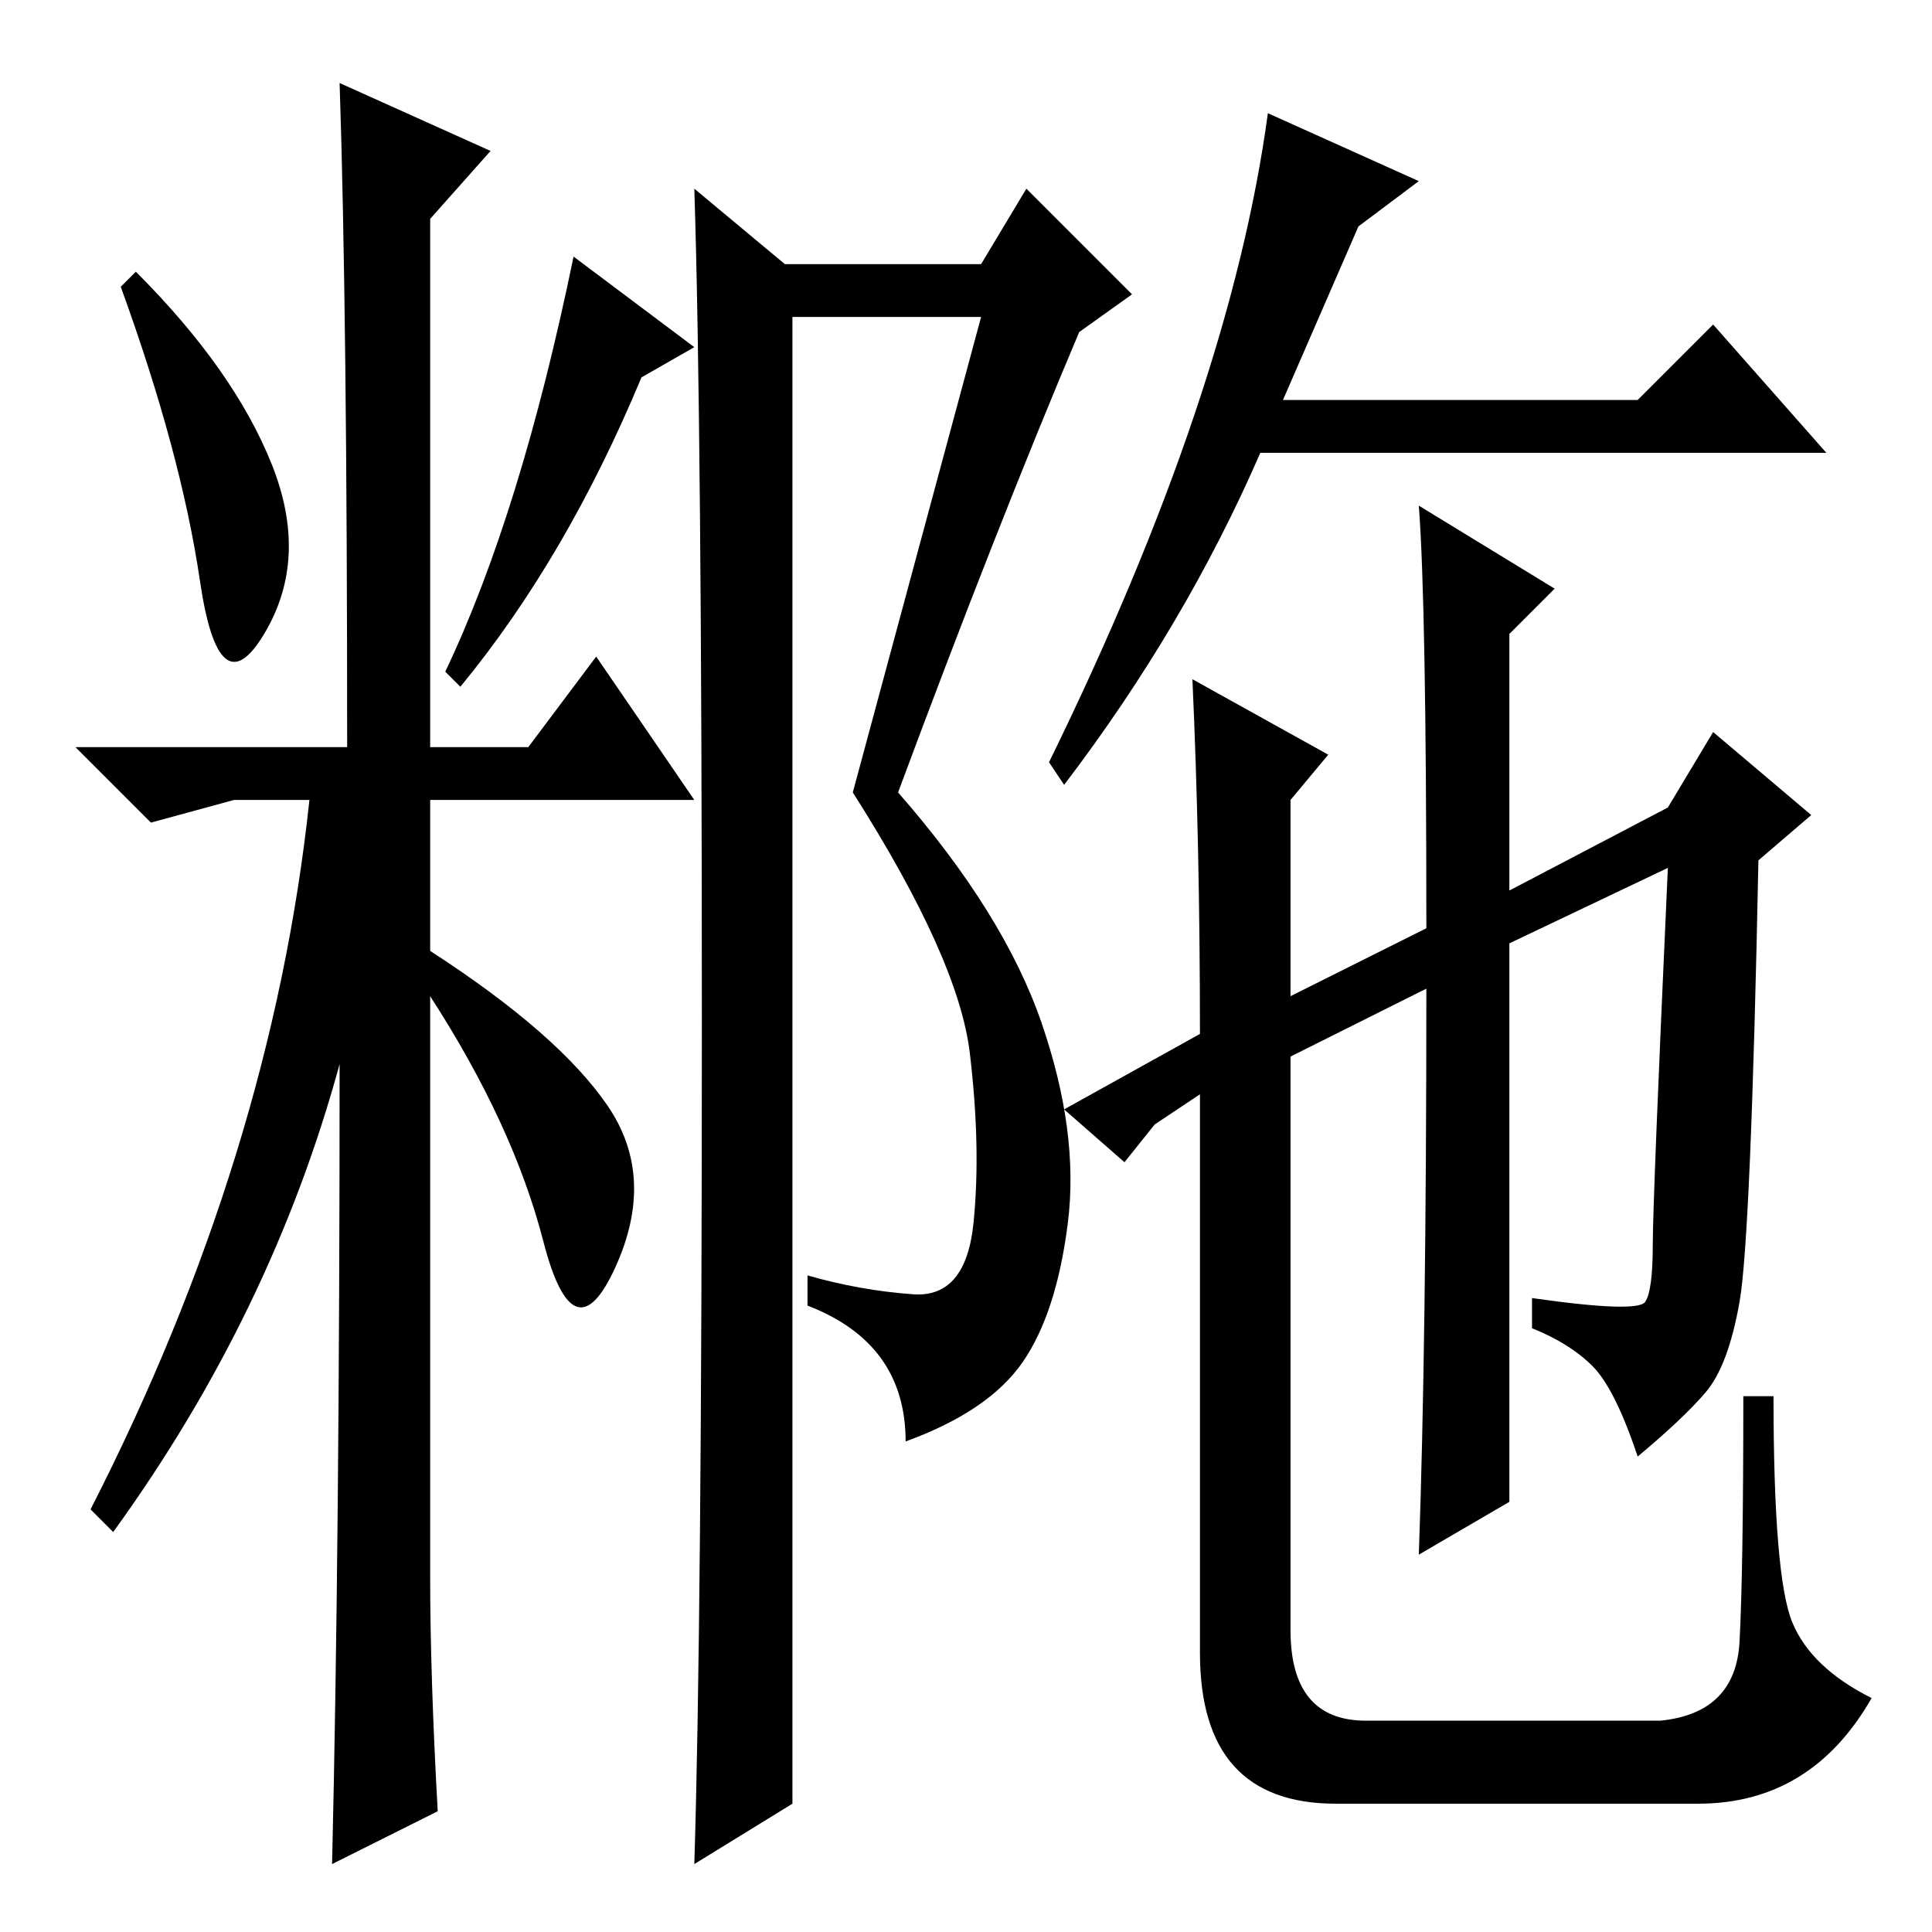 <?xml version="1.0" standalone="no"?>
<!DOCTYPE svg PUBLIC "-//W3C//DTD SVG 1.1//EN" "http://www.w3.org/Graphics/SVG/1.1/DTD/svg11.dtd" >
<svg xmlns="http://www.w3.org/2000/svg" xmlns:xlink="http://www.w3.org/1999/xlink" version="1.1" viewBox="0 -36 256 256">
  <g transform="matrix(1 0 0 -1 0 220)">
   <path fill="currentColor"
d="M36 194.5q5 -12.5 -1 -22.5t-8.5 7t-10.5 39l2 2q13 -13 18 -25.5zM45 245l20 -9l-8 -9v-70h13l9 12l13 -19h-35v-20q17 -11 23.5 -20.5t1 -21.5t-9.5 3.5t-15 32.5v-77q0 -13 1 -31l-14 -7q1 42 1 106q-9 -33 -30 -62l-3 3q24 47 29 94h-10l-11 -3l-10 10h36q0 58 -1 88
zM85 206q-10 -24 -24 -41l-2 2q10 21 17 55l16 -12zM92 9q1 32 1 111.5t-1 110.5l12 -10h26l6 10l14 -14l-7 -5q-11 -26 -24 -61q14 -16 19 -30.5t3.5 -26.5t-6 -18.5t-15.5 -10.5q0 13 -13 18v4q7 -2 14 -2.5t8 9.5t-0.5 22.5t-15.5 34.5l17 63h-25v-197zM188 232l-8 -6
l-10 -23h47l10 10l15 -17h-75q-10 -23 -26 -44l-2 3q24 49 29 86zM153 107l-4 -5l-8 7l18 10q0 25 -1 47l18 -10l-5 -6v-26l18 9q0 43 -1 56l18 -11l-6 -6v-34l21 11l6 10l13 -11l-7 -6q-1 -50 -2.5 -58.5t-4.5 -12t-9 -8.5q-3 9 -6 12t-8 5v4q14 -2 15 -0.5t1 7.5t2 50
l-21 -10v-74l-12 -7q1 28 1 75l-18 -9v-76q0 -12 10 -12h39q10 1 10.5 10.5t0.5 32.5h4q0 -24 2.5 -30t10.5 -10q-8 -14 -23 -14h-48q-18 0 -18 20v74z" />
  </g>

</svg>
